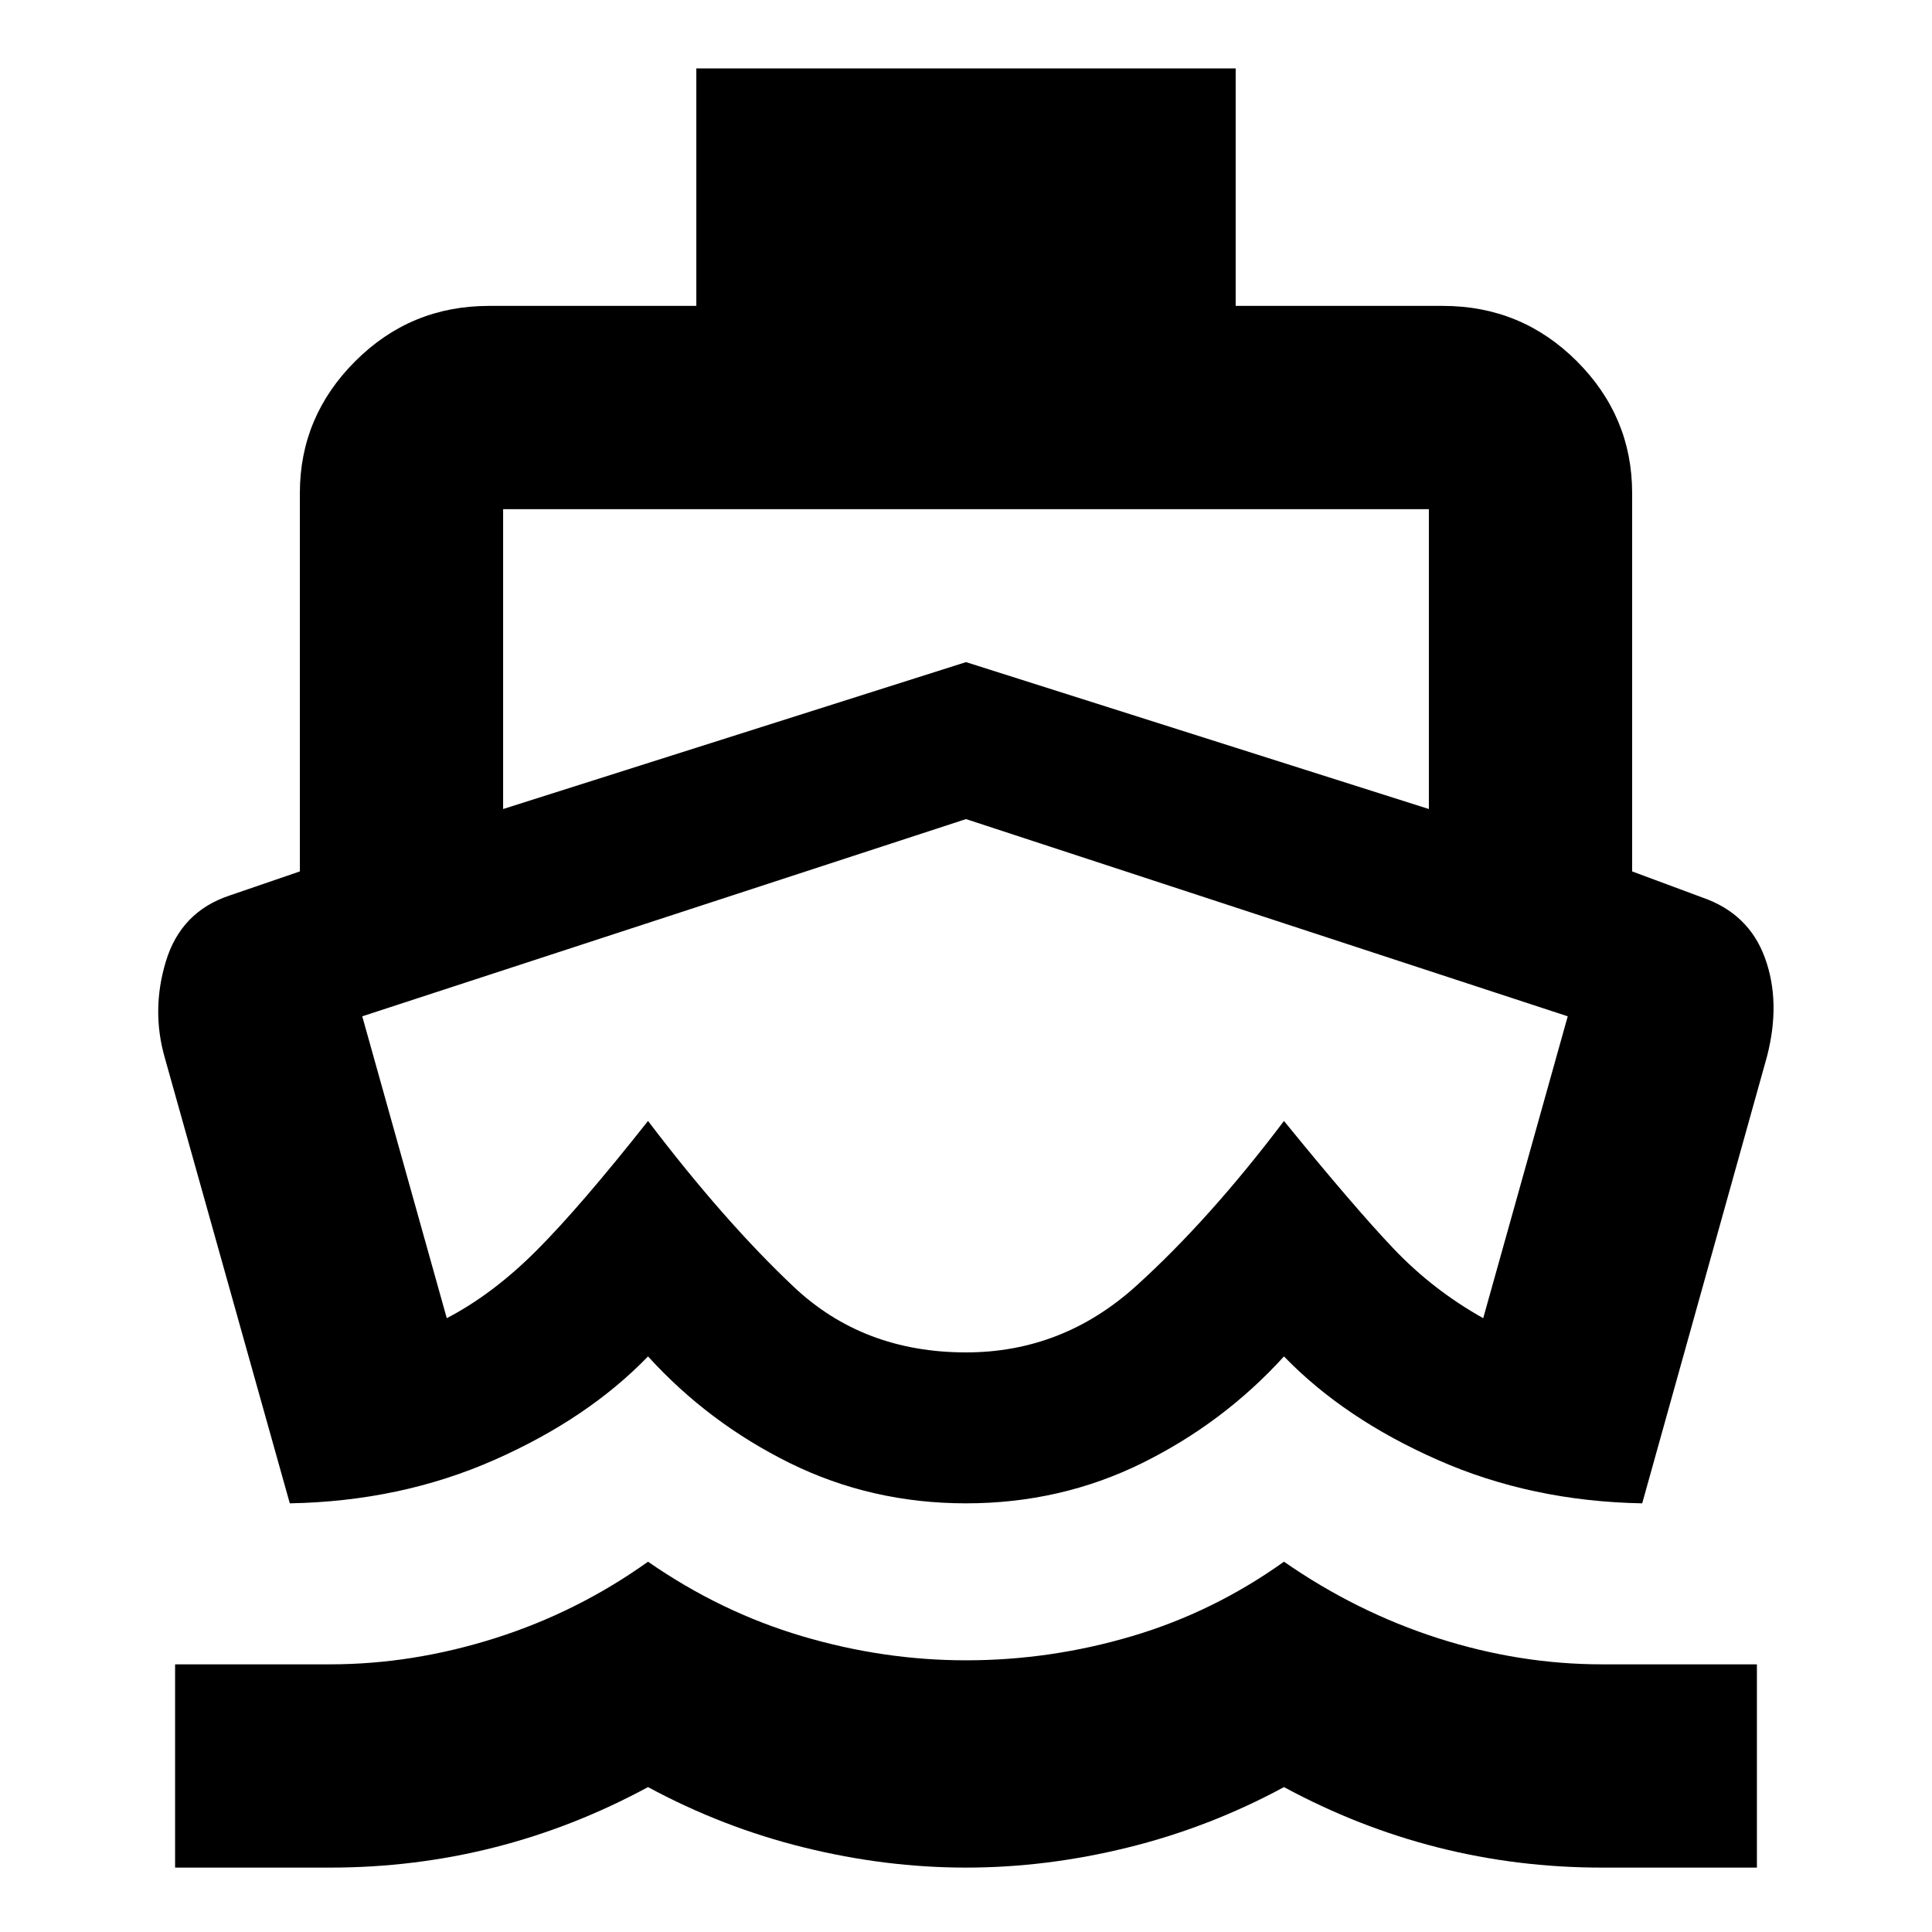 <svg xmlns="http://www.w3.org/2000/svg" height="24" width="24"><path d="M12 13.475Q12 13.475 12 13.475Q12 13.475 12 13.475Q12 13.475 12 13.475Q12 13.475 12 13.475Q12 13.475 12 13.475Q12 13.475 12 13.475Q12 13.475 12 13.475Q12 13.475 12 13.475ZM3.6 18.675 2.05 13.15Q1.875 12.55 2.062 11.938Q2.25 11.325 2.85 11.125L3.725 10.825V6.125Q3.725 5.175 4.413 4.487Q5.1 3.8 6.075 3.8H8.65V0.85H15.35V3.8H17.925Q18.9 3.8 19.588 4.487Q20.275 5.175 20.275 6.125V10.825L21.15 11.15Q21.725 11.35 21.925 11.9Q22.125 12.45 21.95 13.125L20.4 18.675Q19.025 18.65 17.863 18.137Q16.7 17.625 15.95 16.85Q15.2 17.675 14.188 18.175Q13.175 18.675 12 18.675Q10.825 18.675 9.812 18.175Q8.8 17.675 8.05 16.85Q7.3 17.625 6.138 18.137Q4.975 18.65 3.6 18.675ZM2.175 23.2V20.675H4.1Q5.125 20.675 6.15 20.35Q7.175 20.025 8.05 19.4Q8.95 20.025 9.963 20.325Q10.975 20.625 12 20.625Q13.05 20.625 14.062 20.325Q15.075 20.025 15.95 19.4Q16.85 20.025 17.863 20.35Q18.875 20.675 19.9 20.675H21.825V23.2H19.9Q18.85 23.2 17.863 22.95Q16.875 22.7 15.95 22.2Q15.025 22.7 14.012 22.95Q13 23.2 12 23.2Q11 23.2 9.988 22.95Q8.975 22.7 8.05 22.2Q7.125 22.7 6.138 22.95Q5.15 23.2 4.1 23.2ZM6.25 10.05 12 8.225 17.75 10.05V6.325Q17.75 6.325 17.75 6.325Q17.75 6.325 17.75 6.325H6.25Q6.25 6.325 6.25 6.325Q6.25 6.325 6.25 6.325ZM12 16.8Q13.2 16.8 14.113 15.975Q15.025 15.15 15.95 13.925Q16.825 15 17.312 15.512Q17.8 16.025 18.425 16.375L19.475 12.625L12 10.175L4.5 12.625L5.55 16.375Q6.125 16.075 6.662 15.537Q7.2 15 8.05 13.925Q9 15.175 9.863 15.988Q10.725 16.8 12 16.8Z"/></svg>